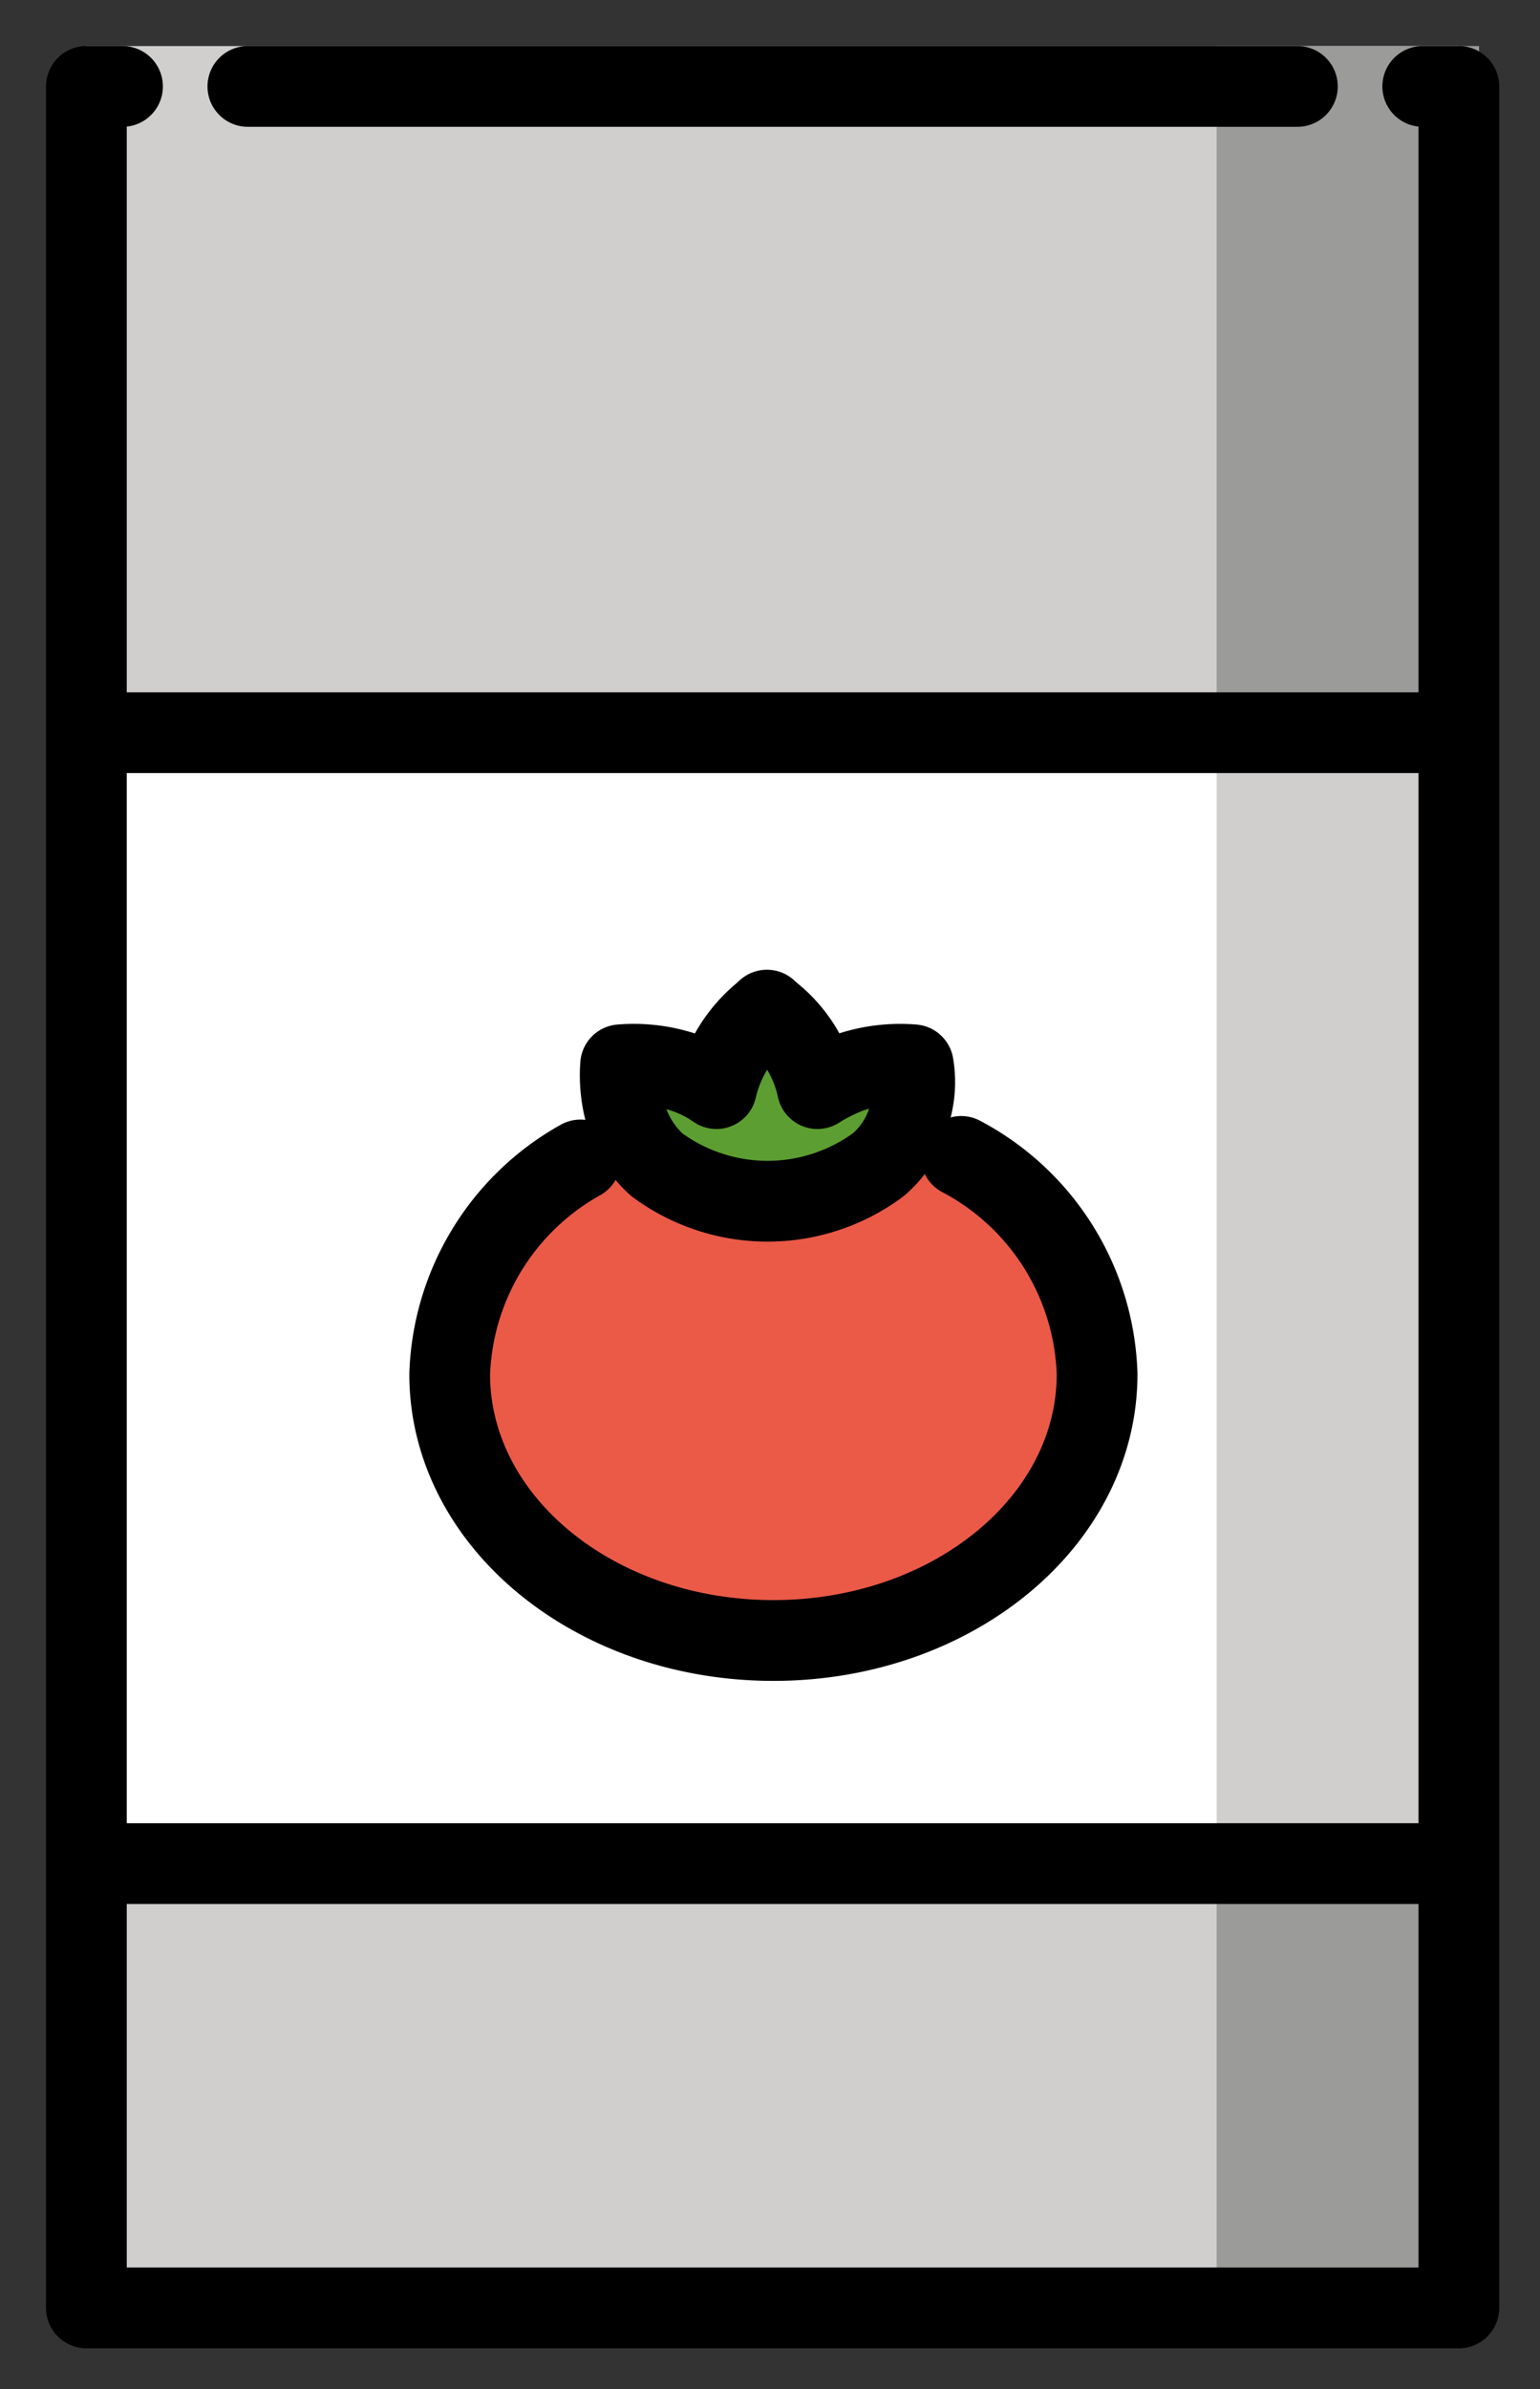 <svg xmlns="http://www.w3.org/2000/svg" role="img" viewBox="16.86 2.86 38.15 59.15"><rect x="16.86" y="2.86" width="38.15" height="59.15" fill="#333333" stroke="none"/><title>1F96B.svg</title><path fill="#d0cfce" d="M19 49h34v11H19z"/><path fill="#fff" d="M19 21h34v28H19z"/><path fill="#d0cfce" d="M19 4h34v16.795H19z"/><ellipse cx="36" cy="36.651" fill="#ea5a47" rx="8" ry="6.349"/><ellipse cx="36" cy="30.623" fill="#5c9e31" rx="3" ry="1.836"/><path fill="#9b9b9a" d="M47 4h6.5v17H47zm0 45h6v11h-6z"/><path fill="#d0cfce" d="M47 21h6v28h-6z"/><g fill="none" stroke="#000" stroke-linejoin="round" stroke-width="2"><path stroke-linecap="round" d="M40.67 31.491a6.311 6.311 0 0 1 3.368 5.389c0 3.651-3.592 6.596-8.019 6.596S28 40.531 28 36.879a6.316 6.316 0 0 1 3.24-5.3"/><path d="M39.387 30.46a2.38 2.38 0 0 1-.77 1.237 4.614 4.614 0 0 1-5.485 0 2.63 2.63 0 0 1-.77-1.237 3.529 3.529 0 0 1-.128-1.237 3.955 3.955 0 0 1 1.54.177 3.103 3.103 0 0 1 .834.412 3.406 3.406 0 0 1 1.155-1.855l.096-.088.096.088a3.233 3.233 0 0 1 1.155 1.855 4.436 4.436 0 0 1 .834-.412 3.98 3.98 0 0 1 1.54-.177 2.524 2.524 0 0 1-.097 1.237z"/><path stroke-linecap="round" d="M23 5h26M19 21h34M19 49h34M19.895 5H19v55h34V5h-.895"/></g></svg>